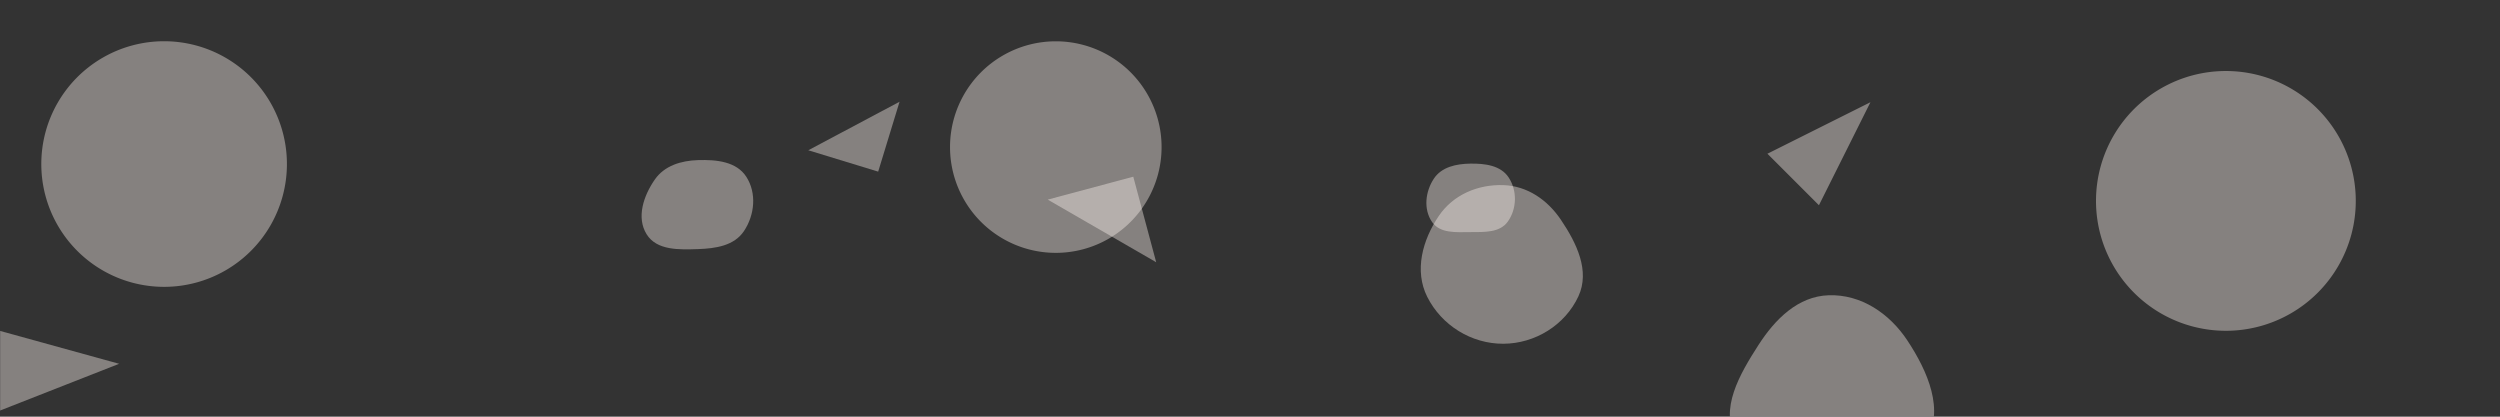 <svg xmlns="http://www.w3.org/2000/svg" version="1.1" xmlns:xlink="http://www.w3.org/1999/xlink" xmlns:svgjs="http://svgjs.dev/svgjs" width="1800" height="300" preserveAspectRatio="none" viewBox="0 0 1800 300"><rect x="0" y="0" width="1800" height="300" fill="#333333" stroke="none"/><g mask="url(&quot;#SvgjsMask1042&quot;)" fill="none"><path d="M815.958 127.219L754.363 143.724 832.463 188.815z" fill="rgba(255, 246, 241, 0.4)" class="triangle-float1"></path><path d="M-3.959 237.154L-0.877 295.955 85.783 261.932z" fill="rgba(255, 246, 241, 0.4)" class="triangle-float1"></path><path d="M684.02 105.9 a76.16 76.16 0 1 0 152.32 0 a76.16 76.16 0 1 0 -152.32 0z" fill="rgba(255, 246, 241, 0.4)" class="triangle-float2"></path><path d="M1509.12 144.65 a93.52 93.52 0 1 0 187.04 0 a93.52 93.52 0 1 0 -187.04 0z" fill="rgba(255, 246, 241, 0.4)" class="triangle-float2"></path><path d="M1272.529 110.683L1309.625 147.779 1346.722 73.586z" fill="rgba(255, 246, 241, 0.4)" class="triangle-float3"></path><path d="M1082.384,247.504C1105.23,247.421,1126.833,234.085,1136.453,213.363C1144.964,195.03,1135.146,174.965,1123.836,158.214C1114.165,143.891,1099.657,133.842,1082.384,133.283C1064.042,132.689,1046.331,140.198,1036.007,155.371C1024.152,172.794,1018.151,194.936,1027.626,213.76C1037.958,234.285,1059.405,247.588,1082.384,247.504" fill="rgba(255, 246, 241, 0.4)" class="triangle-float2"></path><path d="M502.655,179.349C515.327,178.926,528.651,176.901,535.677,166.347C543.422,154.713,544.919,138.999,537.331,127.262C530.214,116.254,515.757,114.87,502.655,115.269C490.444,115.641,478.422,119.233,471.456,129.269C463.337,140.967,458.049,156.602,465.578,168.688C472.866,180.387,488.88,179.809,502.655,179.349" fill="rgba(255, 246, 241, 0.4)" class="triangle-float1"></path><path d="M29.74 118.11 a88.42 88.42 0 1 0 176.84 0 a88.42 88.42 0 1 0 -176.84 0z" fill="rgba(255, 246, 241, 0.4)" class="triangle-float1"></path><path d="M632.289 123.581L647.678 73.245 581.954 108.192z" fill="rgba(255, 246, 241, 0.4)" class="triangle-float3"></path><path d="M1058.636,167.119C1068.673,167.061,1079.884,167.685,1085.672,159.485C1092.182,150.262,1092.465,137.363,1086.321,127.892C1080.592,119.06,1069.162,117.65,1058.636,117.806C1048.468,117.957,1037.918,120.191,1032.335,128.691C1026.228,137.989,1024.77,150.622,1031.053,159.802C1036.811,168.215,1048.441,167.178,1058.636,167.119" fill="rgba(255, 246, 241, 0.4)" class="triangle-float2"></path><path d="M1316.705,335.859C1342.428,336.212,1372.867,339.897,1386.479,318.069C1400.494,295.594,1387.906,267.206,1373.294,245.114C1360.429,225.664,1340.013,211.839,1316.705,212.579C1294.516,213.284,1278.012,229.84,1266.017,248.521C1252.6,269.417,1237.707,294.721,1250.172,316.199C1262.613,337.636,1291.921,335.519,1316.705,335.859" fill="rgba(255, 246, 241, 0.4)" class="triangle-float1"></path></g><defs><mask id="SvgjsMask1042"><rect width="1800" height="300" fill="#ffffff"></rect></mask><style>
                @keyframes float1 {
                    0%{transform: translate(0, 0)}
                    50%{transform: translate(-10px, 0)}
                    100%{transform: translate(0, 0)}
                }

                .triangle-float1 {
                    animation: float1 5s infinite;
                }

                @keyframes float2 {
                    0%{transform: translate(0, 0)}
                    50%{transform: translate(-5px, -5px)}
                    100%{transform: translate(0, 0)}
                }

                .triangle-float2 {
                    animation: float2 4s infinite;
                }

                @keyframes float3 {
                    0%{transform: translate(0, 0)}
                    50%{transform: translate(0, -10px)}
                    100%{transform: translate(0, 0)}
                }

                .triangle-float3 {
                    animation: float3 6s infinite;
                }
            </style></defs></svg>